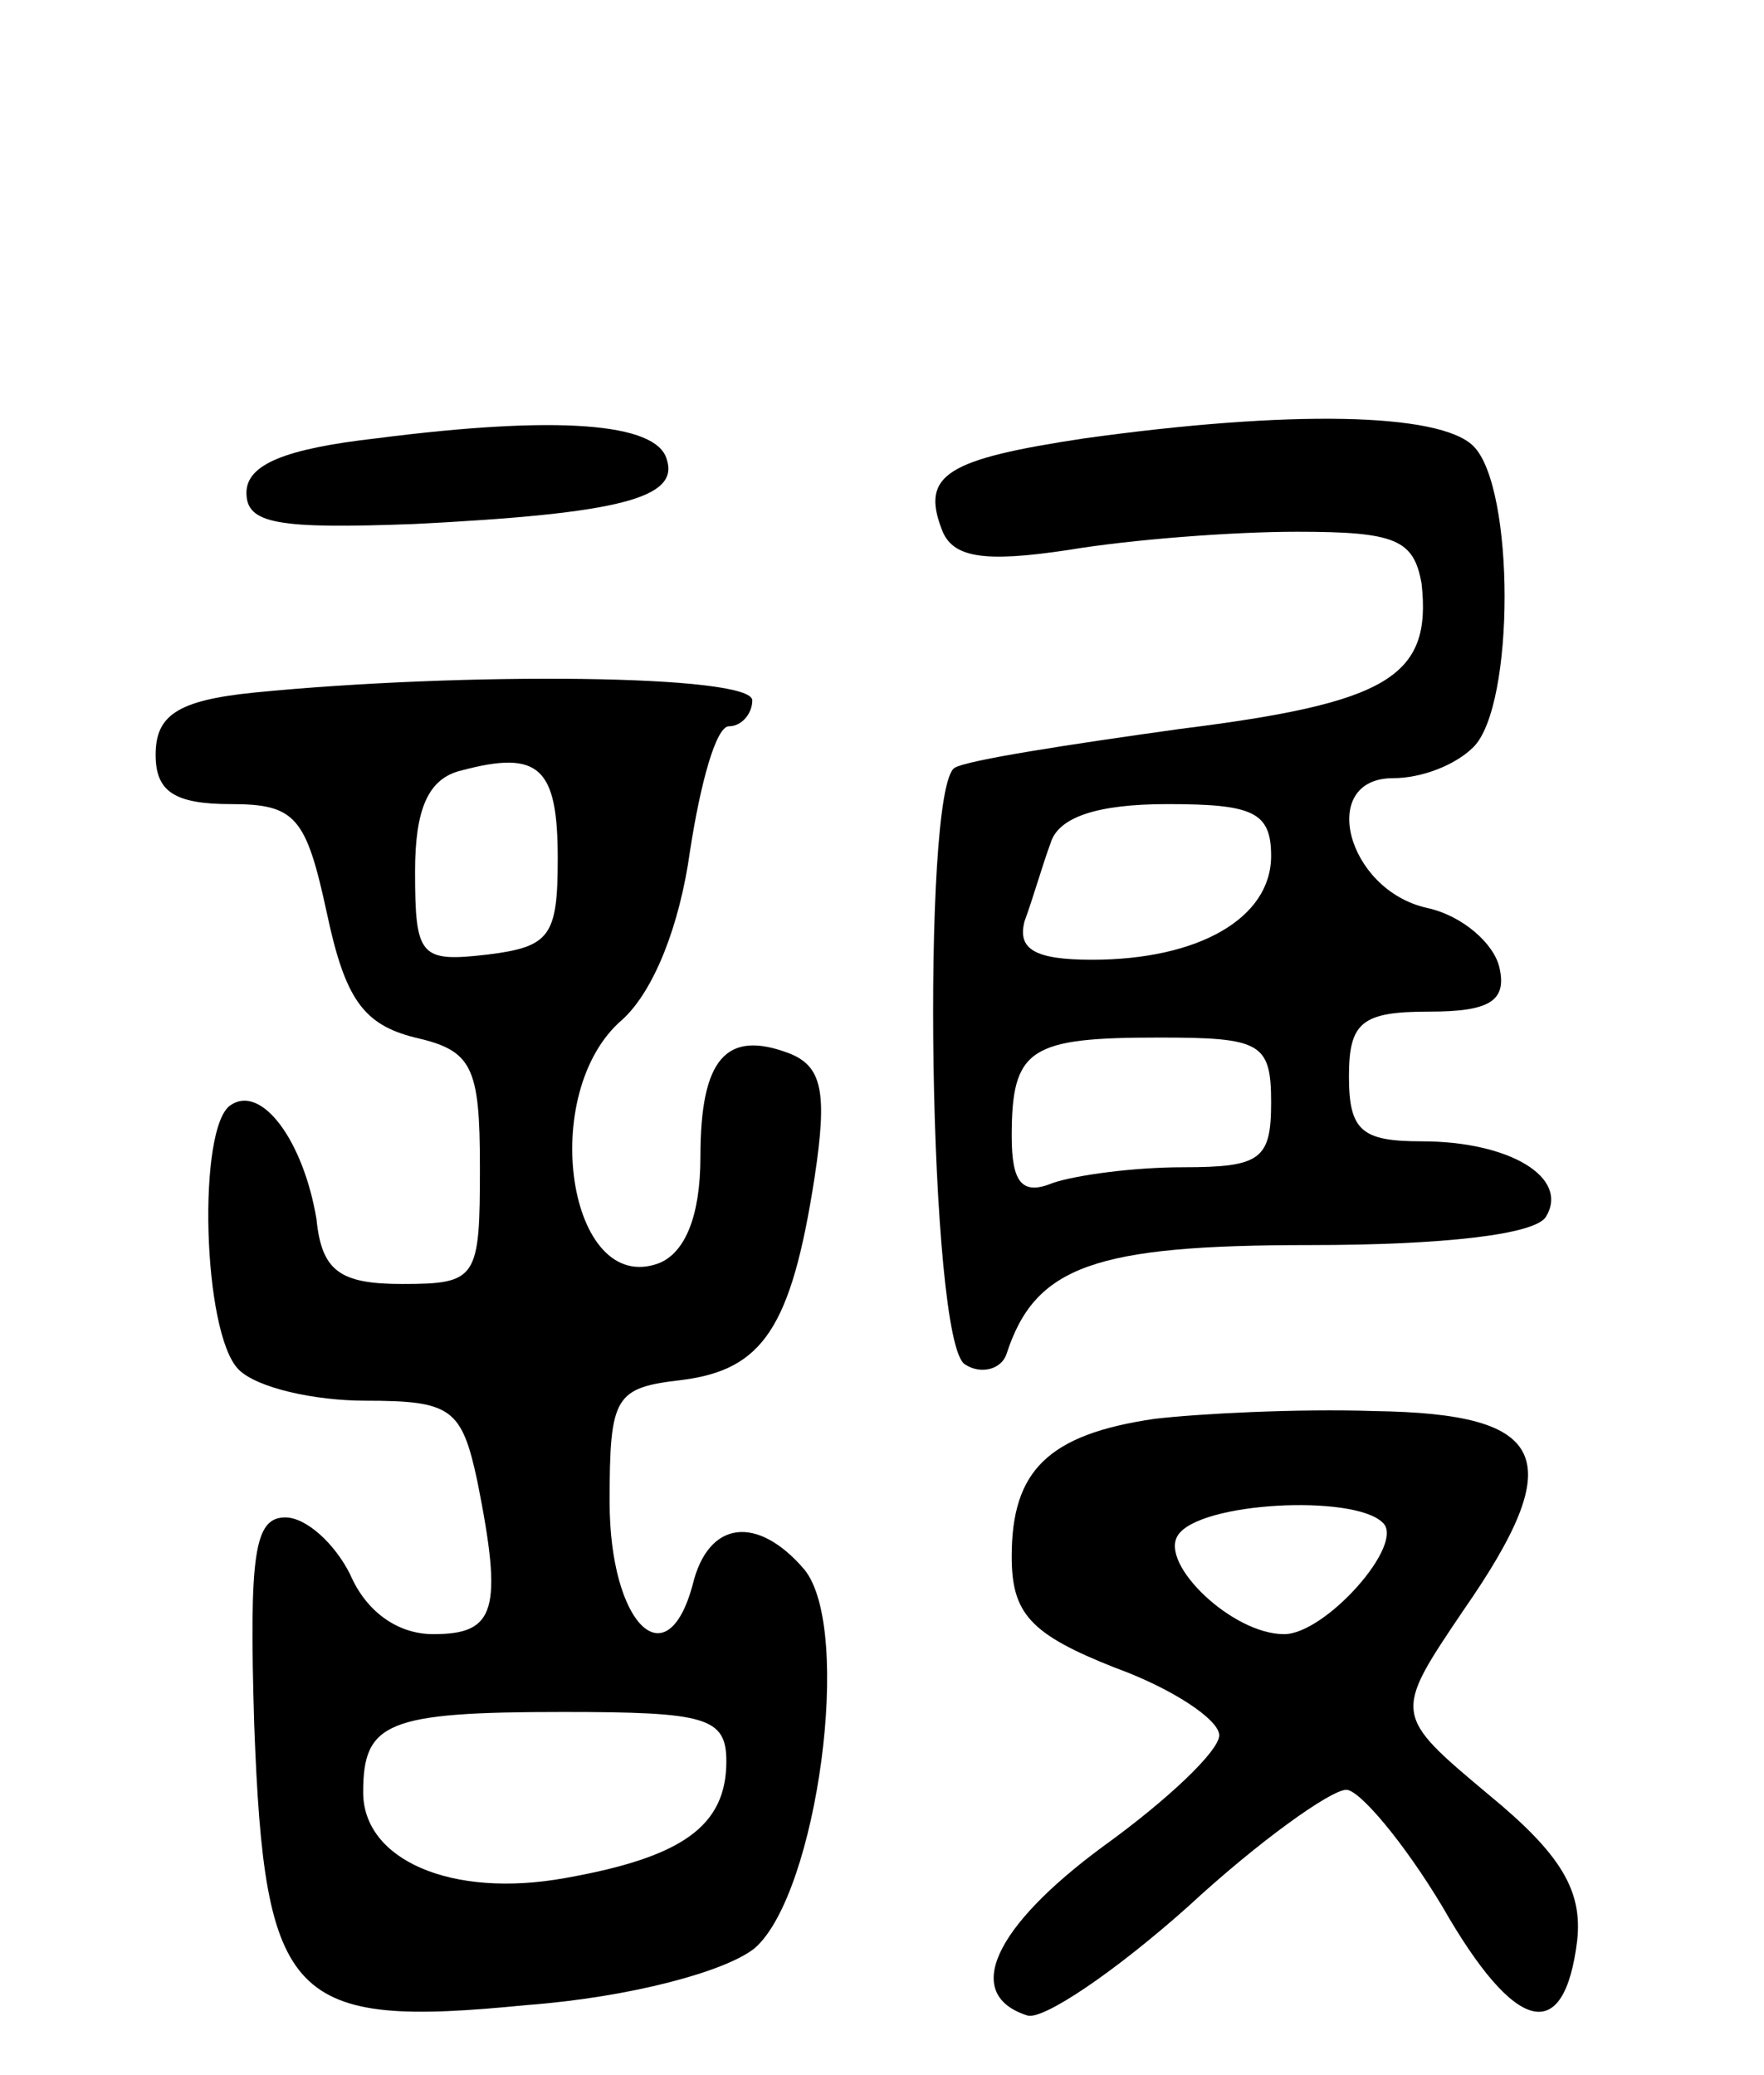 <svg version="1.0" xmlns="http://www.w3.org/2000/svg"
 width="68pt" height="80pt" viewBox="0 0 68 80"
 preserveAspectRatio="xMidYMid meet">
<g transform="translate(0,80) scale(0.1,-0.1)"
fill="#000000" stroke="none">
<path d="M145 631 c-35 -4 -50 -10 -50 -21 0 -12 12 -14 65 -12 79 4 102 10
97 25 -4 14 -42 17 -112 8z"/>
<path d="M418 631 c-53 -8 -63 -14 -55 -35 4 -11 16 -13 49 -8 24 4 63 7 88 7
38 0 45 -3 48 -20 4 -36 -13 -46 -93 -56 -43 -6 -82 -12 -87 -15 -13 -8 -10
-222 4 -230 6 -4 14 -2 16 4 11 34 34 42 117 42 51 0 87 4 91 11 9 15 -14 29
-48 29 -23 0 -28 4 -28 25 0 21 5 25 31 25 23 0 30 4 27 17 -2 9 -14 20 -28
23 -31 7 -42 50 -13 50 11 0 24 5 31 12 16 16 16 100 0 116 -13 13 -71 14
-150 3z m72 -161 c0 -24 -28 -40 -69 -40 -22 0 -29 4 -26 15 3 8 7 22 10 30 3
10 18 15 45 15 33 0 40 -3 40 -20z m0 -95 c0 -22 -4 -25 -34 -25 -19 0 -41 -3
-50 -6 -12 -5 -16 0 -16 18 0 34 7 38 57 38 39 0 43 -2 43 -25z"/>
<path d="M98 533 c-30 -3 -38 -9 -38 -24 0 -14 7 -19 29 -19 25 0 29 -5 37
-42 7 -33 14 -43 34 -48 22 -5 25 -11 25 -50 0 -43 -1 -45 -30 -45 -24 0 -31
5 -33 25 -5 30 -21 52 -33 44 -13 -8 -11 -88 3 -102 7 -7 29 -12 49 -12 33 0
37 -3 43 -31 10 -50 7 -59 -17 -59 -14 0 -26 9 -32 23 -6 12 -17 22 -25 22
-12 0 -14 -14 -12 -80 4 -107 14 -117 105 -108 40 3 77 13 88 22 24 21 38 123
19 146 -18 21 -37 19 -43 -6 -10 -37 -32 -15 -32 32 0 41 2 44 28 47 31 4 42
20 51 78 5 33 3 43 -10 48 -24 9 -34 -2 -34 -40 0 -23 -6 -37 -16 -41 -35 -13
-47 66 -14 94 12 11 22 36 26 65 4 26 10 48 15 48 5 0 9 5 9 10 0 10 -111 11
-192 3z m117 -64 c0 -30 -3 -34 -27 -37 -26 -3 -28 -1 -28 32 0 24 5 36 18 39
30 8 37 1 37 -34z m65 -348 c0 -25 -17 -37 -62 -45 -44 -8 -78 7 -78 33 0 27
9 31 77 31 55 0 63 -2 63 -19z"/>
<path d="M445 253 c-41 -6 -55 -20 -55 -53 0 -22 7 -30 40 -43 22 -8 40 -20
40 -26 0 -6 -20 -25 -45 -43 -42 -31 -54 -57 -29 -65 6 -2 34 17 62 42 27 25
55 45 61 45 5 0 22 -20 37 -45 28 -49 47 -54 52 -13 2 19 -6 33 -34 56 -37 31
-37 31 -10 71 41 59 33 76 -34 77 -30 1 -68 -1 -85 -3z m88 -40 c9 -8 -22 -43
-38 -43 -20 0 -48 27 -41 38 8 13 68 16 79 5z"/>
</g>
</svg>
